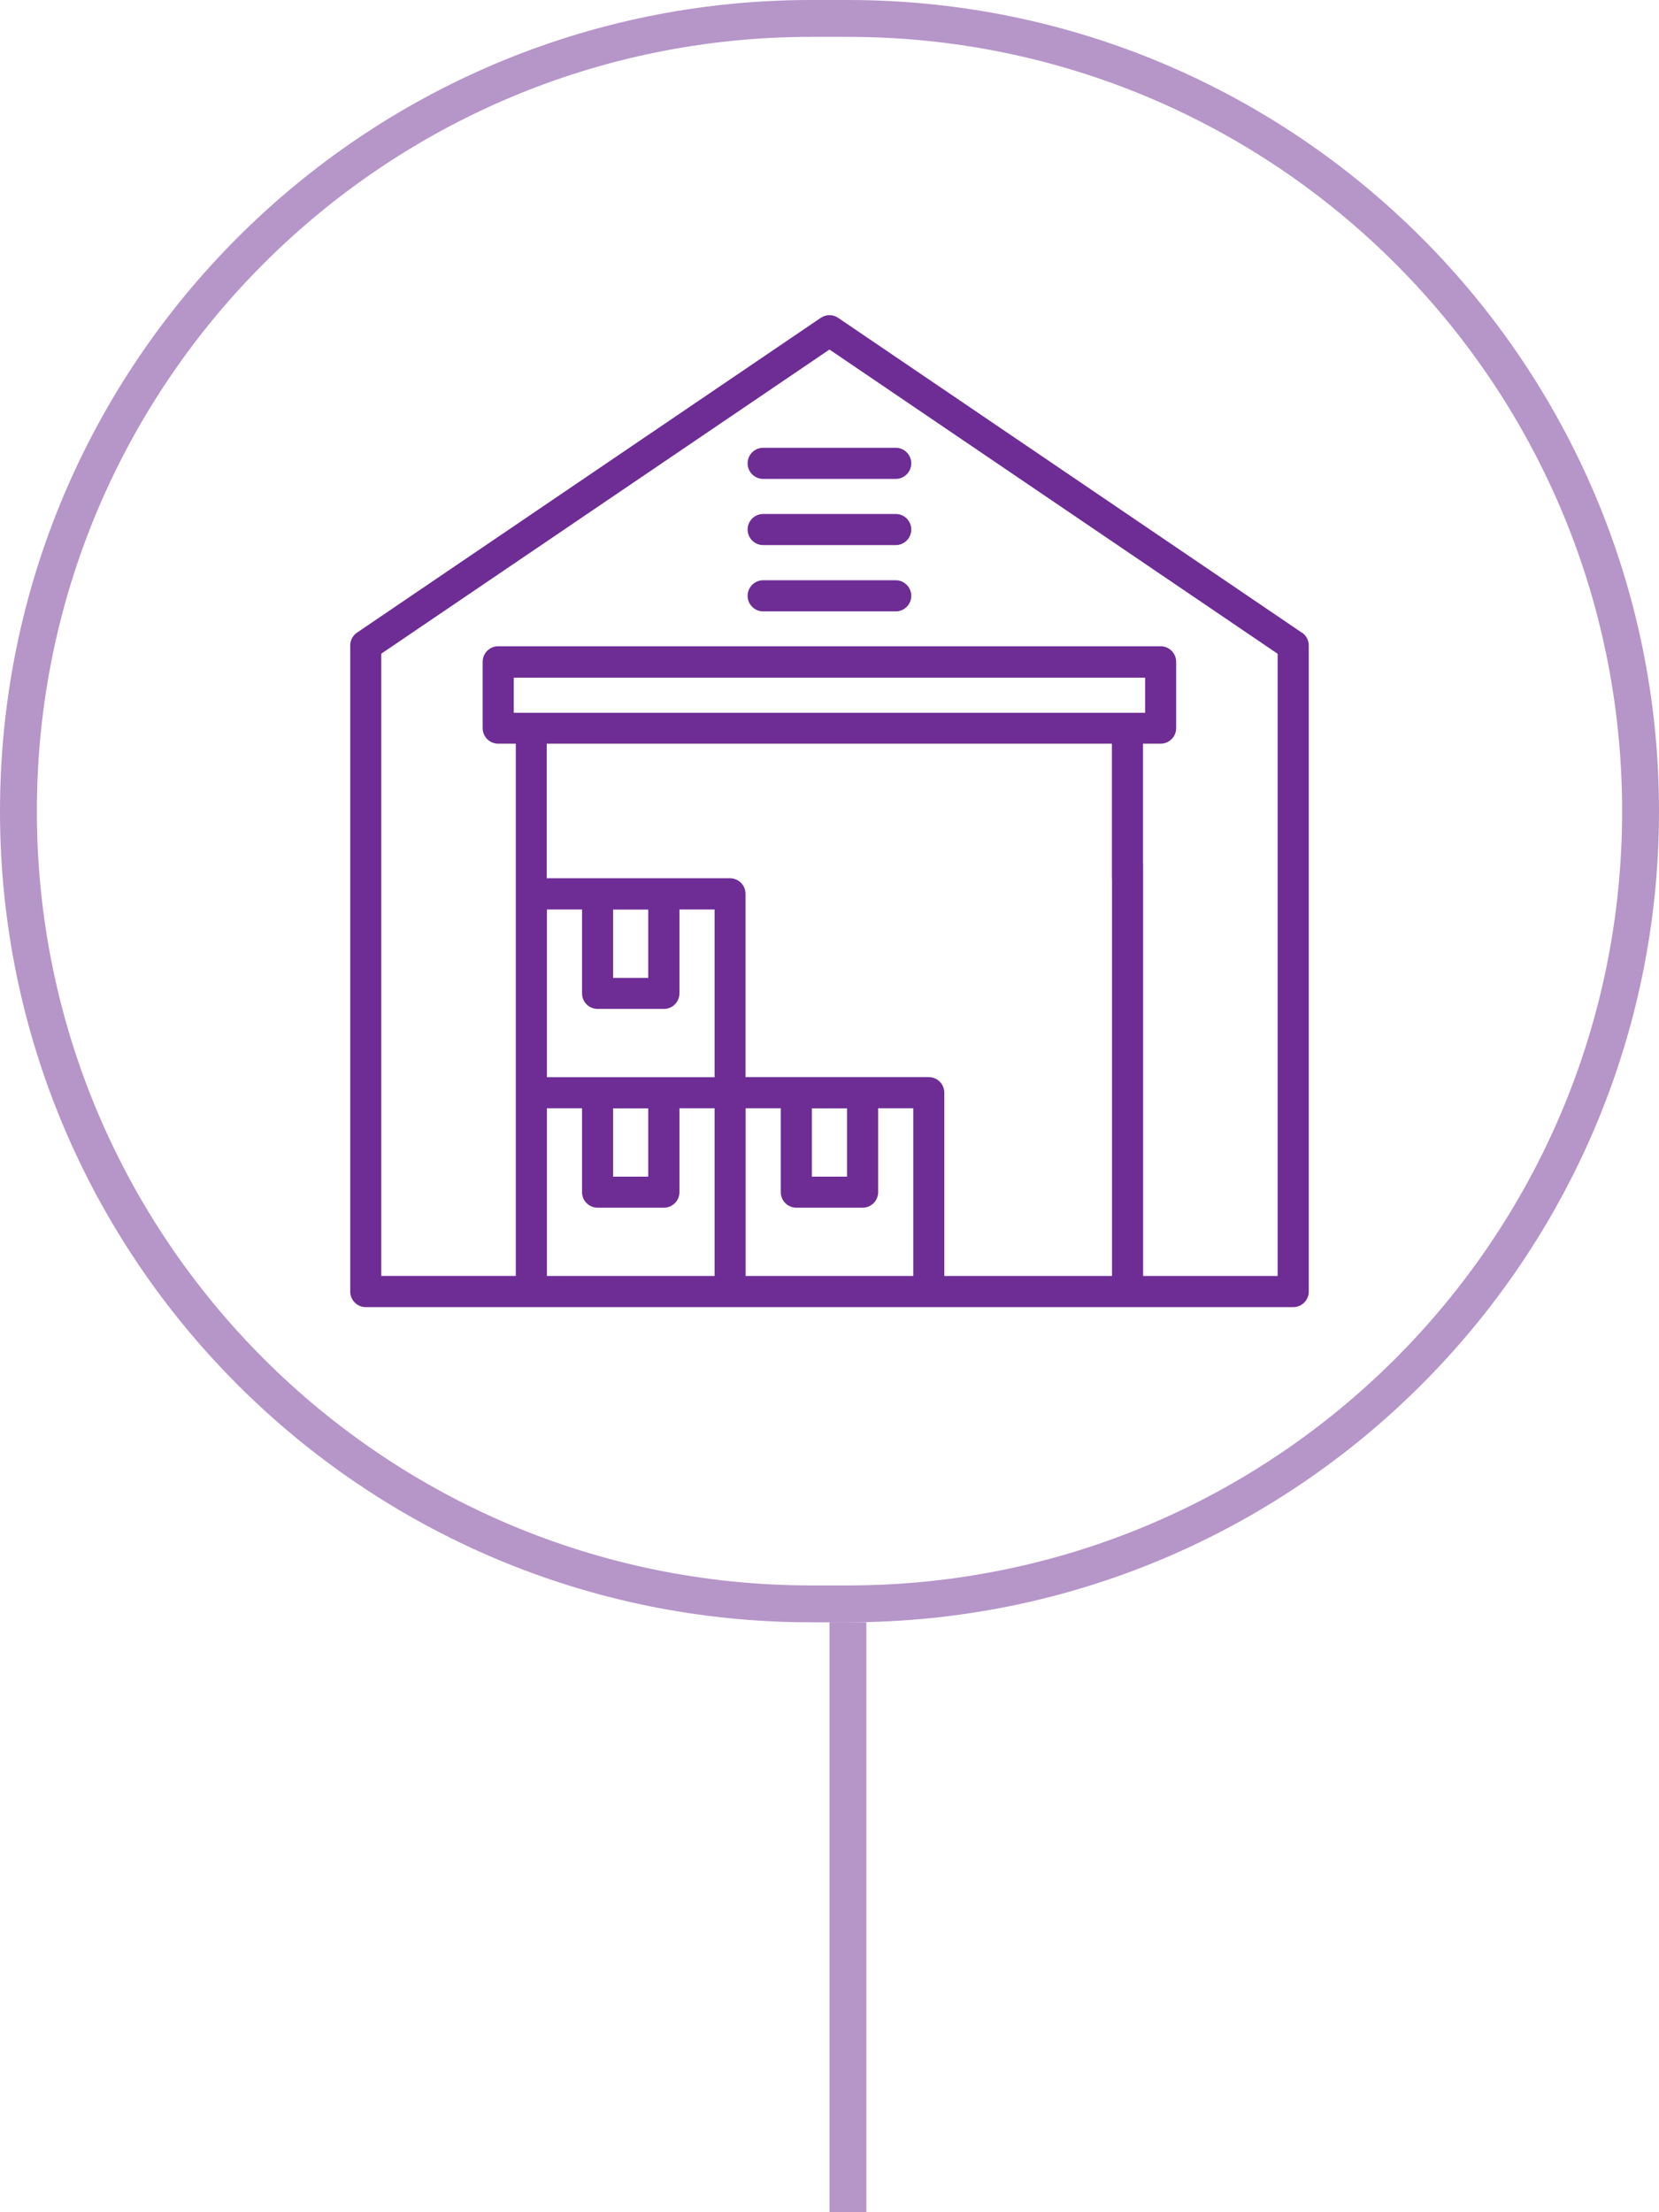 <svg width="45" height="60" viewBox="0 0 45 60" fill="none" xmlns="http://www.w3.org/2000/svg">
<path d="M23 0.5H22C10.126 0.5 0.5 10.126 0.5 22C0.5 33.874 10.126 43.5 22 43.5H23C34.874 43.5 44.5 33.874 44.5 22C44.5 10.126 34.874 0.5 23 0.5Z" stroke="#6E2C95" stroke-opacity="0.5"/>
<path d="M35.311 17.158L22.735 8.621C22.593 8.524 22.404 8.524 22.263 8.621L9.684 17.158C9.567 17.238 9.5 17.367 9.5 17.506V35.029C9.5 35.263 9.689 35.452 9.922 35.452H35.078C35.311 35.452 35.5 35.263 35.5 35.029V17.506C35.5 17.367 35.431 17.235 35.316 17.158H35.311ZM19.383 34.607H14.835V30.058H15.788V32.333C15.788 32.566 15.977 32.755 16.21 32.755H18.008C18.241 32.755 18.43 32.566 18.43 32.333V30.058H19.383V34.607ZM13.936 19.333V18.38H31.061V19.333H13.936ZM16.63 31.913V30.061H17.583V31.913H16.63ZM19.383 29.216H14.835V24.667H15.788V26.942C15.788 27.175 15.977 27.364 16.21 27.364H18.008C18.241 27.364 18.43 27.175 18.43 26.942V24.667H19.383V29.216ZM16.63 26.522V24.67H17.583V26.522H16.63ZM24.773 34.607H20.225V30.058H21.178V32.333C21.178 32.566 21.367 32.755 21.6 32.755H23.398C23.631 32.755 23.82 32.566 23.82 32.333V30.058H24.773V34.607ZM22.022 31.913V30.061H22.976V31.913H22.022ZM34.656 34.607H31.007V23.45C31.007 23.216 30.818 23.028 30.585 23.028C30.351 23.028 30.163 23.216 30.163 23.45V34.607H25.614V29.636C25.614 29.403 25.426 29.214 25.192 29.214H20.222V24.243C20.222 24.009 20.034 23.82 19.8 23.82H14.83V20.17H30.16V23.793C30.16 24.027 30.349 24.215 30.582 24.215C30.815 24.215 31.004 24.027 31.004 23.793V20.17H31.481C31.714 20.17 31.903 19.982 31.903 19.748V17.95C31.903 17.717 31.714 17.528 31.481 17.528H13.514C13.281 17.528 13.092 17.717 13.092 17.95V19.748C13.092 19.982 13.281 20.17 13.514 20.17H13.991V34.605H10.342V17.729L22.499 9.48L34.656 17.732V34.61V34.607Z" fill="#6E2C95"/>
<path d="M24.296 12.145H20.701C20.468 12.145 20.279 12.334 20.279 12.567C20.279 12.8 20.468 12.989 20.701 12.989H24.296C24.529 12.989 24.718 12.8 24.718 12.567C24.718 12.334 24.529 12.145 24.296 12.145Z" fill="#6E2C95"/>
<path d="M24.296 13.94H20.701C20.468 13.94 20.279 14.129 20.279 14.362C20.279 14.595 20.468 14.784 20.701 14.784H24.296C24.529 14.784 24.718 14.595 24.718 14.362C24.718 14.129 24.529 13.94 24.296 13.94Z" fill="#6E2C95"/>
<path d="M24.296 15.738H20.701C20.468 15.738 20.279 15.927 20.279 16.16C20.279 16.393 20.468 16.582 20.701 16.582H24.296C24.529 16.582 24.718 16.393 24.718 16.16C24.718 15.927 24.529 15.738 24.296 15.738Z" fill="#6E2C95"/>
<line opacity="0.5" x1="23" y1="44" x2="23" y2="60" stroke="#6E2C95"/>
</svg>
